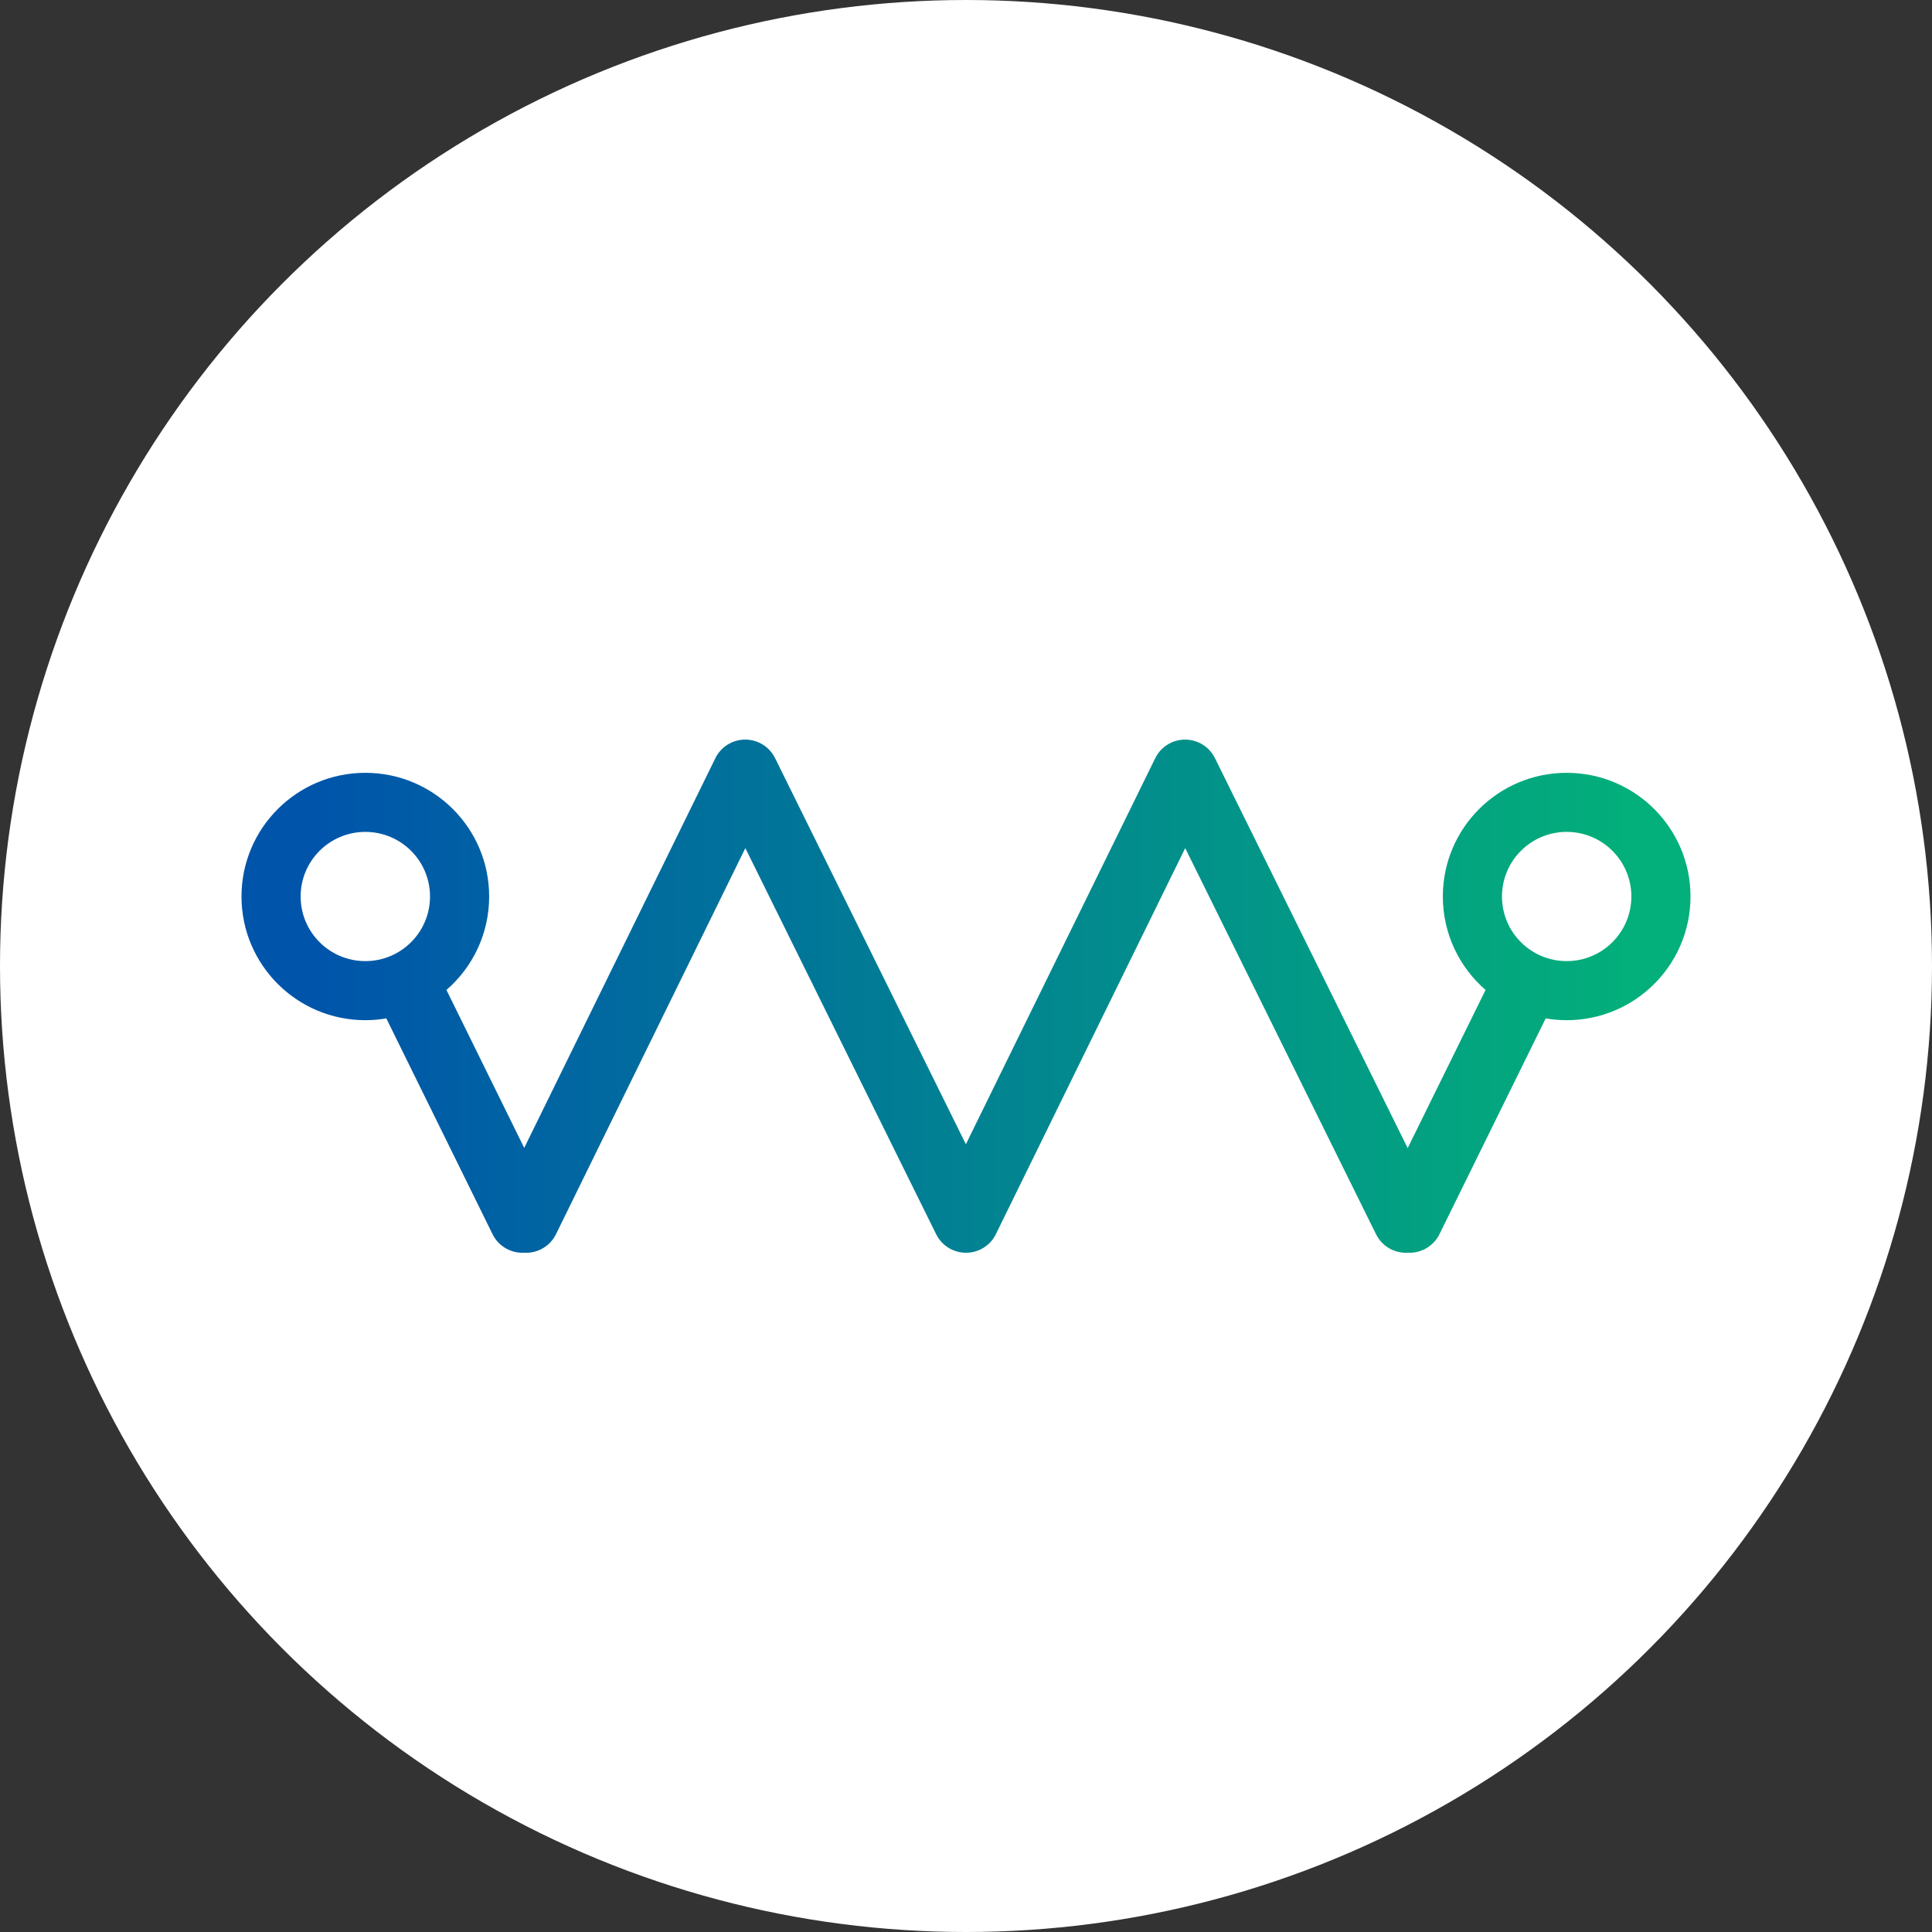 <svg width="128" height="128" viewBox="0 0 128 128" fill="none" xmlns="http://www.w3.org/2000/svg">
  <rect x="0" y="0" width="128" height="128" fill="#333333" stroke="none"/>
  <circle cx="64" cy="64" r="64" fill="white"/>
  <path fill-rule="evenodd" clip-rule="evenodd" d="M51.35 50.227C50.978 49.475 50.21 48.999 49.37 49C48.53 49.001 47.763 49.479 47.394 50.233L34.731 76.051L29.578 65.587C31.312 64.084 32.408 61.868 32.408 59.395C32.408 54.87 28.735 51.201 24.204 51.201C19.673 51.201 16 54.87 16 59.395C16 63.921 19.673 67.59 24.204 67.59C24.678 67.59 25.142 67.549 25.595 67.472L32.634 81.77C33.037 82.587 33.879 83.044 34.735 82.997C35.592 83.044 36.435 82.585 36.837 81.766L49.381 56.19L62.014 81.754C62.113 81.959 62.243 82.148 62.403 82.316C62.434 82.348 62.466 82.38 62.499 82.41C62.684 82.583 62.897 82.721 63.126 82.819C63.411 82.942 63.708 83 64.002 83C64.298 83 64.598 82.94 64.885 82.814C65.117 82.713 65.332 82.571 65.519 82.394C65.549 82.366 65.578 82.337 65.605 82.308C65.763 82.141 65.891 81.951 65.988 81.748L78.523 56.19L91.166 81.772C91.569 82.588 92.41 83.044 93.265 82.997C94.121 83.044 94.963 82.587 95.366 81.77L102.406 67.472C102.857 67.549 103.322 67.59 103.796 67.59C108.327 67.59 112 63.921 112 59.395C112 54.87 108.327 51.201 103.796 51.201C99.265 51.201 95.592 54.87 95.592 59.395C95.592 61.868 96.688 64.084 98.422 65.587L93.262 76.065L80.492 50.227C80.121 49.475 79.353 48.999 78.513 49C77.673 49.001 76.906 49.479 76.537 50.233L63.992 75.809L51.35 50.227ZM24.204 63.676C26.571 63.676 28.49 61.76 28.49 59.395C28.49 57.032 26.571 55.115 24.204 55.115C21.837 55.115 19.918 57.032 19.918 59.395C19.918 61.76 21.837 63.676 24.204 63.676ZM108.082 59.395C108.082 61.76 106.163 63.676 103.796 63.676C101.429 63.676 99.51 61.76 99.51 59.395C99.51 57.032 101.429 55.115 103.796 55.115C106.163 55.115 108.082 57.032 108.082 59.395Z" fill="url(#paint0_linear)"/>
  <defs>
    <linearGradient id="paint0_linear" x1="21.161" y1="83" x2="107.871" y2="83" gradientUnits="userSpaceOnUse">
      <stop stop-color="#0055AA"/>
      <stop offset="1" stop-color="#03AF7A"/>
    </linearGradient>
  </defs>
</svg>
